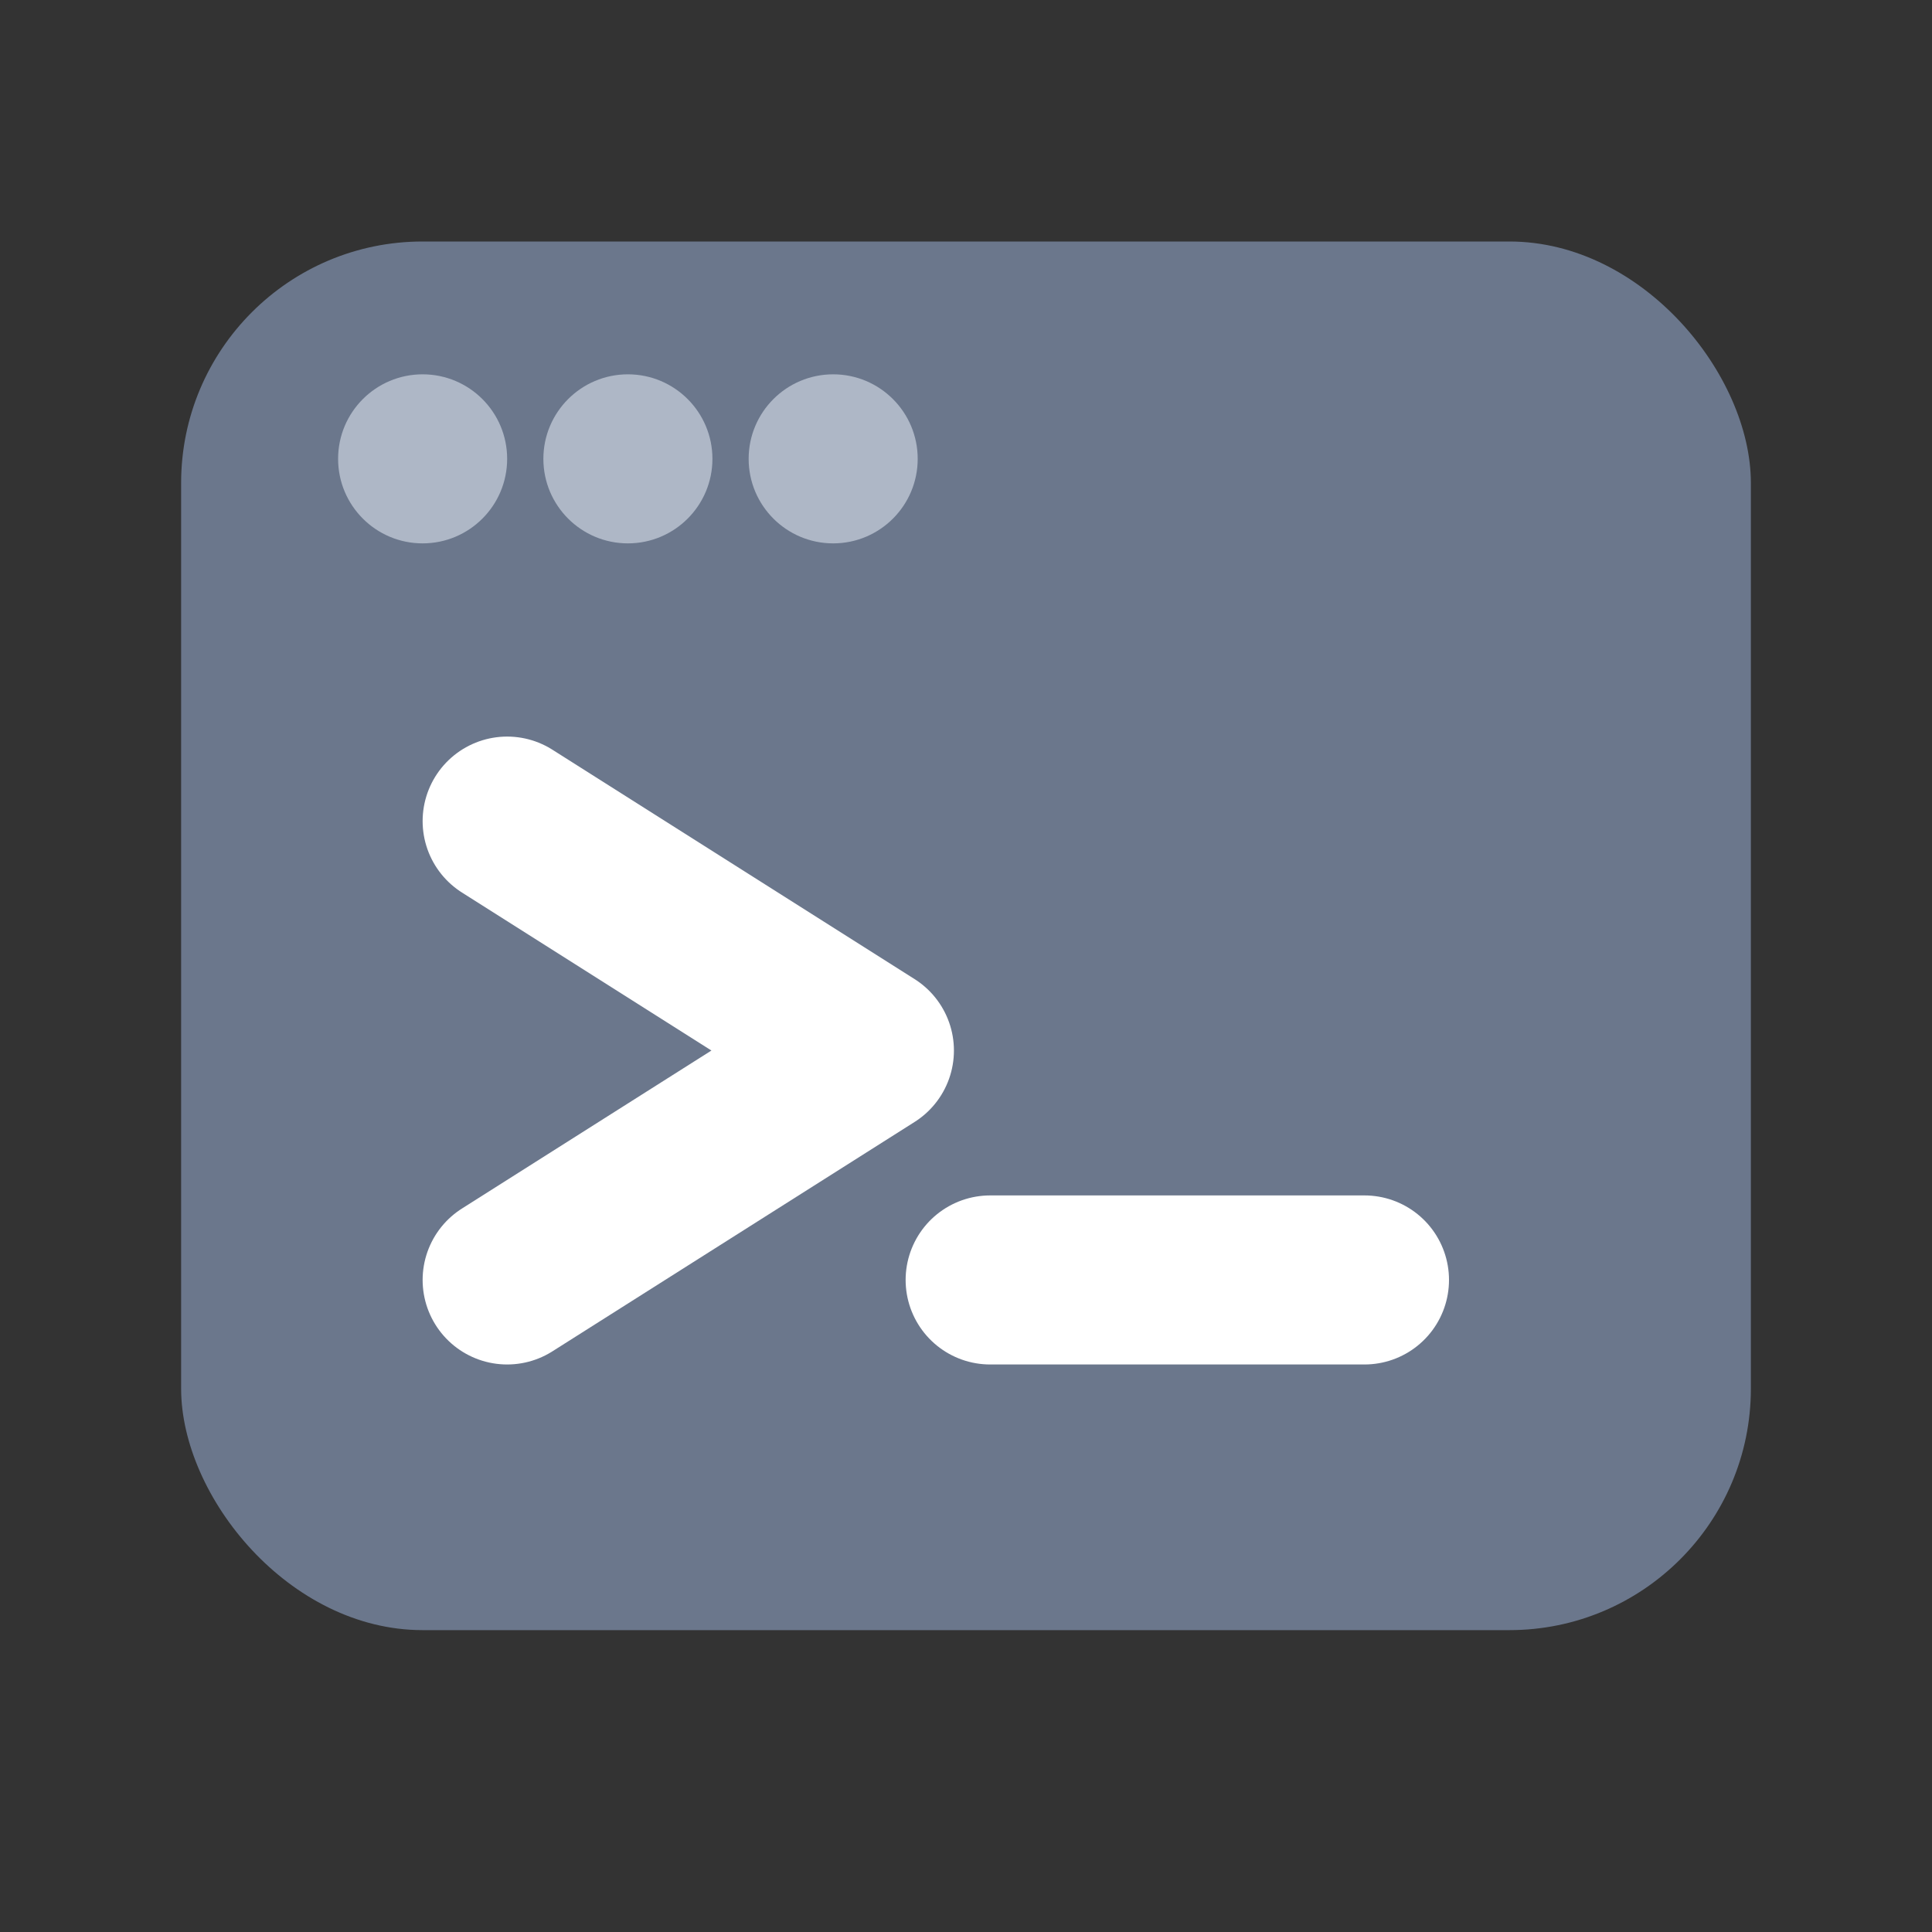 <?xml version="1.0" encoding="UTF-8"?>
<svg width="16" height="16" viewBox="0 0 16 16"
     xmlns="http://www.w3.org/2000/svg" role="img" aria-label="Agent (light)">
    <rect x="0" y="0" width="16" height="16" fill="#333333" stroke="none"/>
    <!-- 背景终端框（圆角 2），中性灰 -->
    <rect x="1.5" y="2" width="13" height="11.5" rx="2" fill="#6B778C"/>
    <!-- 标题栏三点（更浅的灰蓝） -->
    <circle cx="3.5" cy="3.8" r="0.7" fill="#AEB7C6"/>
    <circle cx="5.2" cy="3.8" r="0.7" fill="#AEB7C6"/>
    <circle cx="6.9" cy="3.8" r="0.7" fill="#AEB7C6"/>
    <!-- >_ 提示符（白色以保证对比度） -->
    <path d="M4.2 6.8l3 1.9-3 1.9" fill="none" stroke="#FFFFFF" stroke-width="1.4"
          stroke-linecap="round" stroke-linejoin="round"/>
    <path d="M8.2 10.6h3.1" stroke="#FFFFFF" stroke-width="1.4" stroke-linecap="round"/>
</svg>
